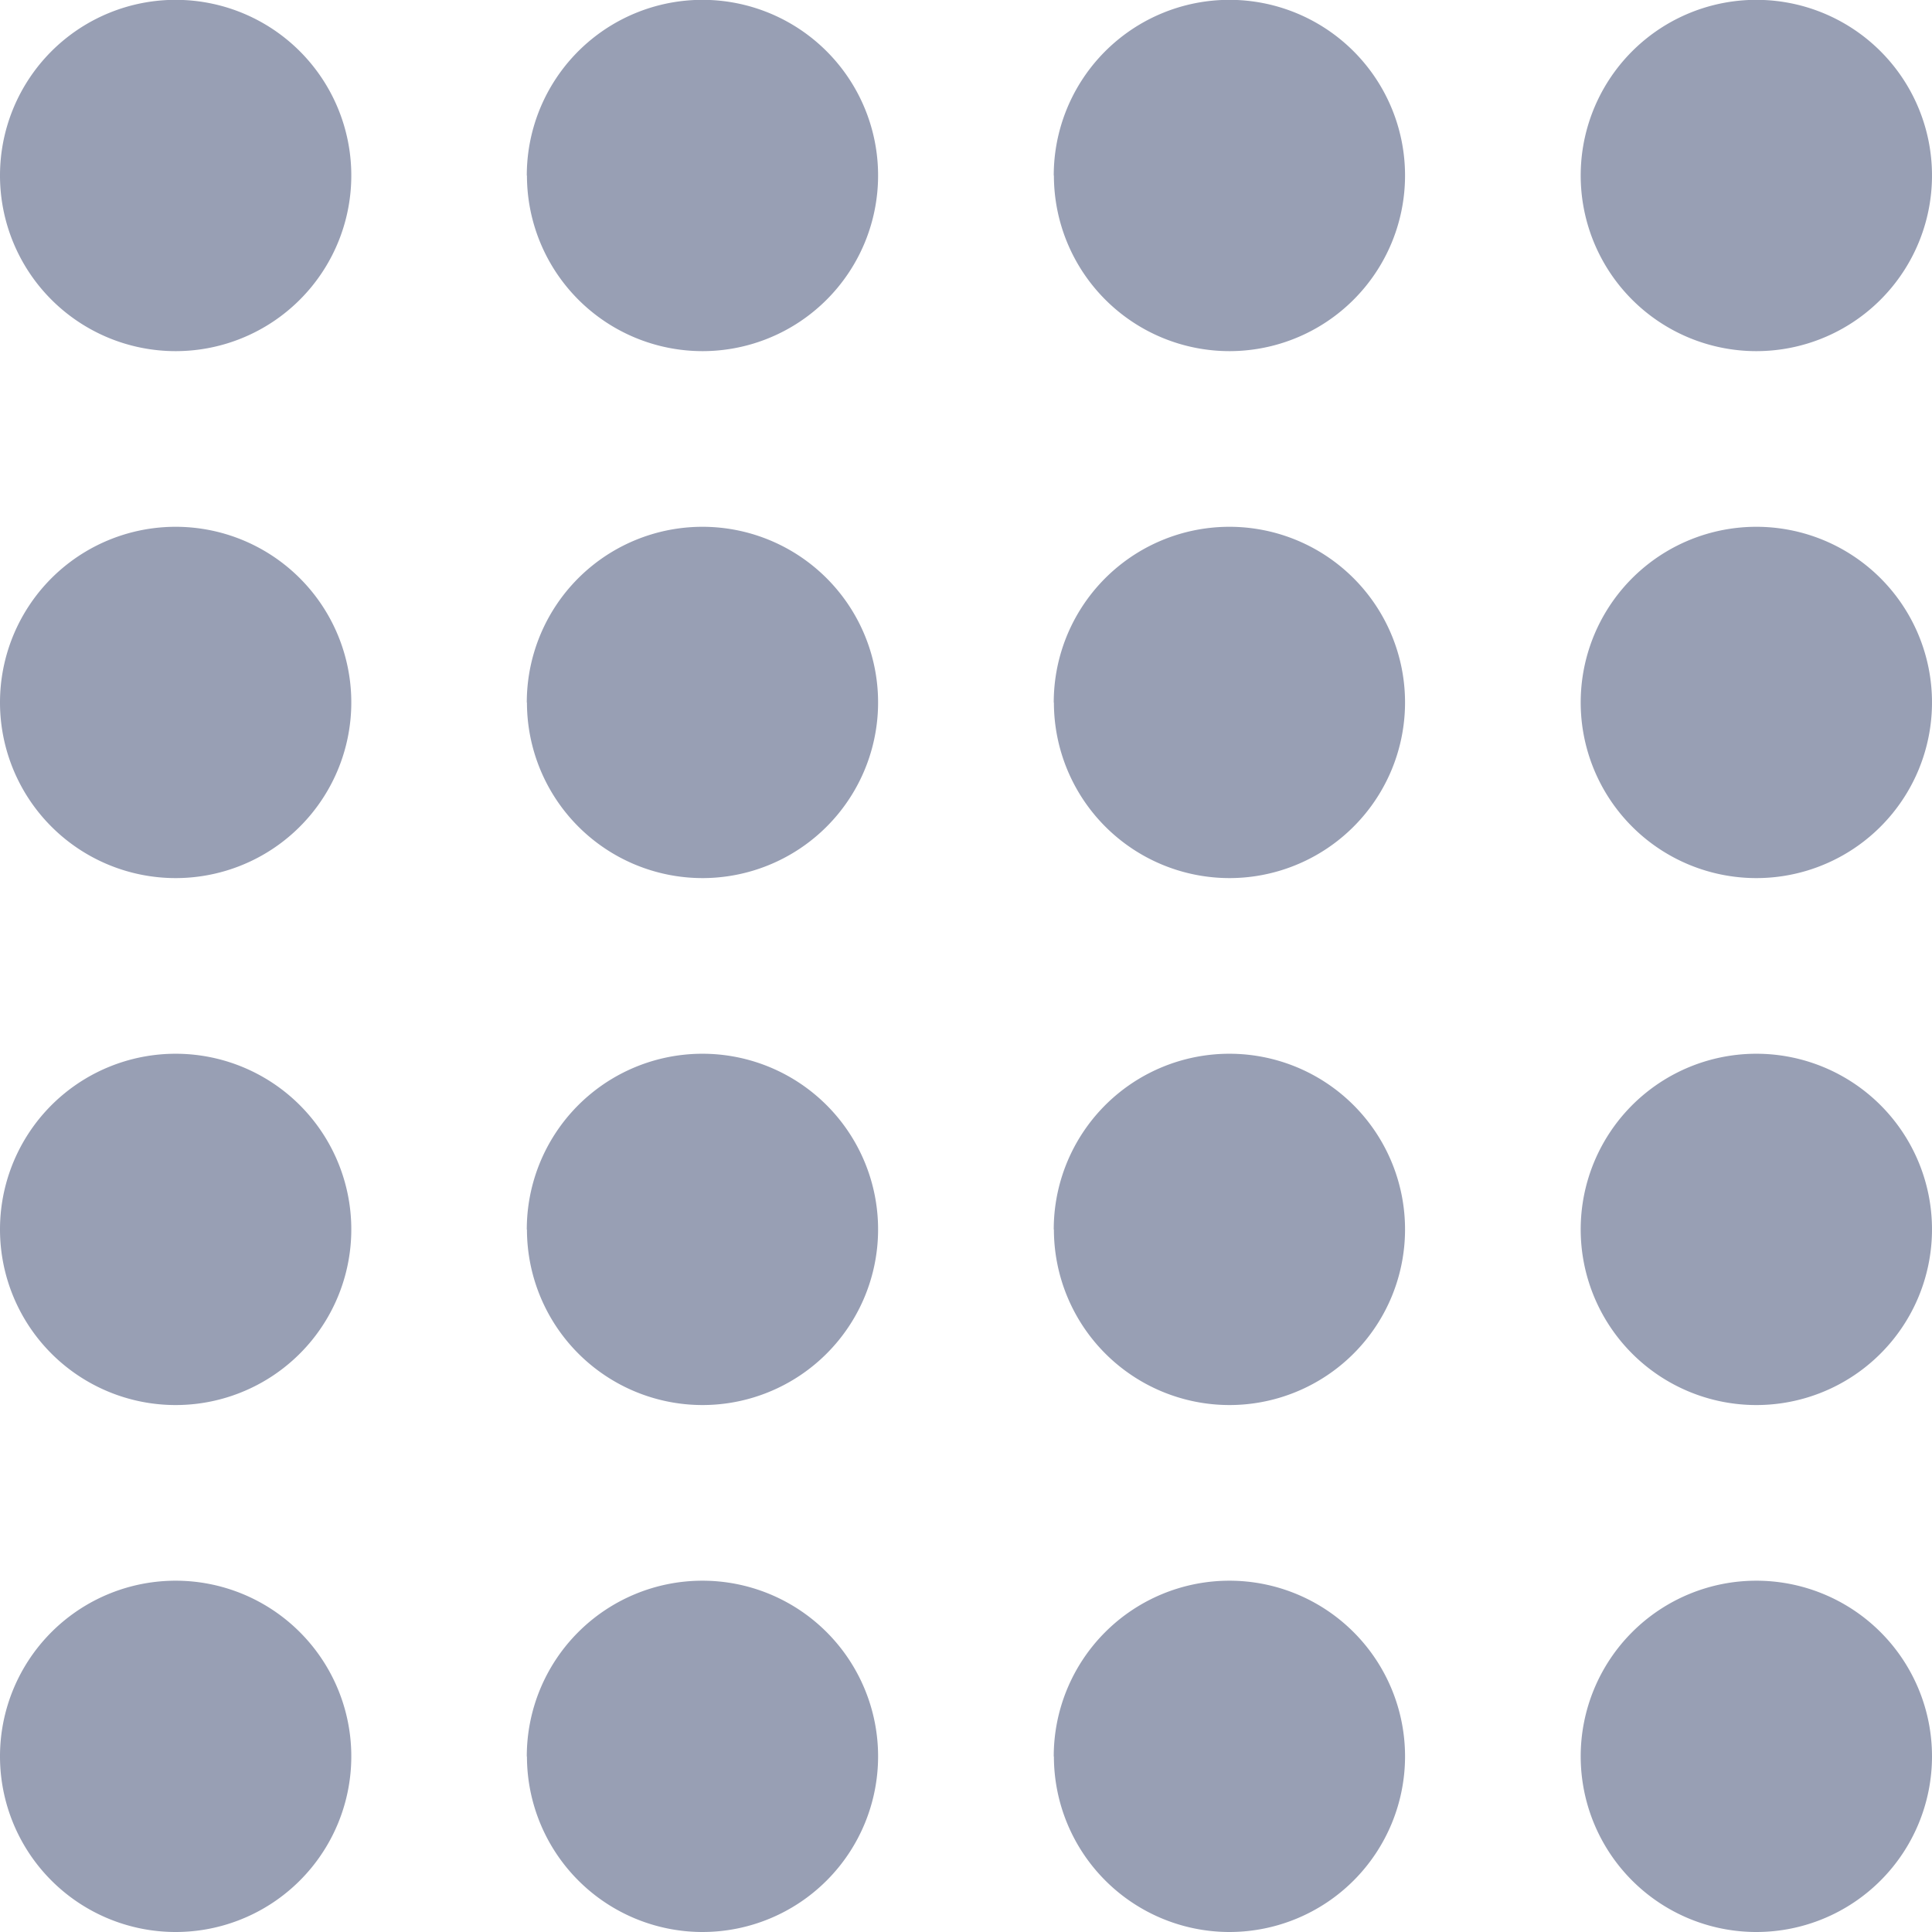 <svg xmlns="http://www.w3.org/2000/svg" width="12" height="12" viewBox="0 0 12 12">
  <path id="Union_58" data-name="Union 58" d="M9.818,10.91A1.091,1.091,0,1,1,10.91,12,1.091,1.091,0,0,1,9.818,10.91Zm-3.273,0A1.091,1.091,0,1,1,7.637,12,1.091,1.091,0,0,1,6.546,10.91Zm-3.273,0A1.091,1.091,0,1,1,4.364,12,1.091,1.091,0,0,1,3.273,10.91ZM0,10.91A1.091,1.091,0,1,1,1.091,12,1.091,1.091,0,0,1,0,10.91ZM9.818,7.637a1.091,1.091,0,1,1,1.091,1.09A1.091,1.091,0,0,1,9.818,7.637Zm-3.273,0a1.091,1.091,0,1,1,1.091,1.09A1.091,1.091,0,0,1,6.546,7.637Zm-3.273,0a1.091,1.091,0,1,1,1.091,1.09A1.091,1.091,0,0,1,3.273,7.637ZM0,7.637a1.091,1.091,0,1,1,1.091,1.09A1.091,1.091,0,0,1,0,7.637ZM9.818,4.364a1.091,1.091,0,1,1,1.091,1.09A1.091,1.091,0,0,1,9.818,4.364Zm-3.273,0a1.091,1.091,0,1,1,1.091,1.09A1.091,1.091,0,0,1,6.546,4.364Zm-3.273,0a1.091,1.091,0,1,1,1.091,1.09A1.091,1.091,0,0,1,3.273,4.364ZM0,4.364a1.091,1.091,0,1,1,1.091,1.09A1.091,1.091,0,0,1,0,4.364ZM9.818,1.091a1.091,1.091,0,1,1,1.091,1.09A1.091,1.091,0,0,1,9.818,1.091Zm-3.273,0a1.091,1.091,0,1,1,1.091,1.09A1.091,1.091,0,0,1,6.546,1.091Zm-3.273,0a1.091,1.091,0,1,1,1.091,1.09A1.091,1.091,0,0,1,3.273,1.091ZM0,1.091a1.091,1.091,0,1,1,1.091,1.09A1.091,1.091,0,0,1,0,1.091Z" fill="#989fb4"/>
</svg>
